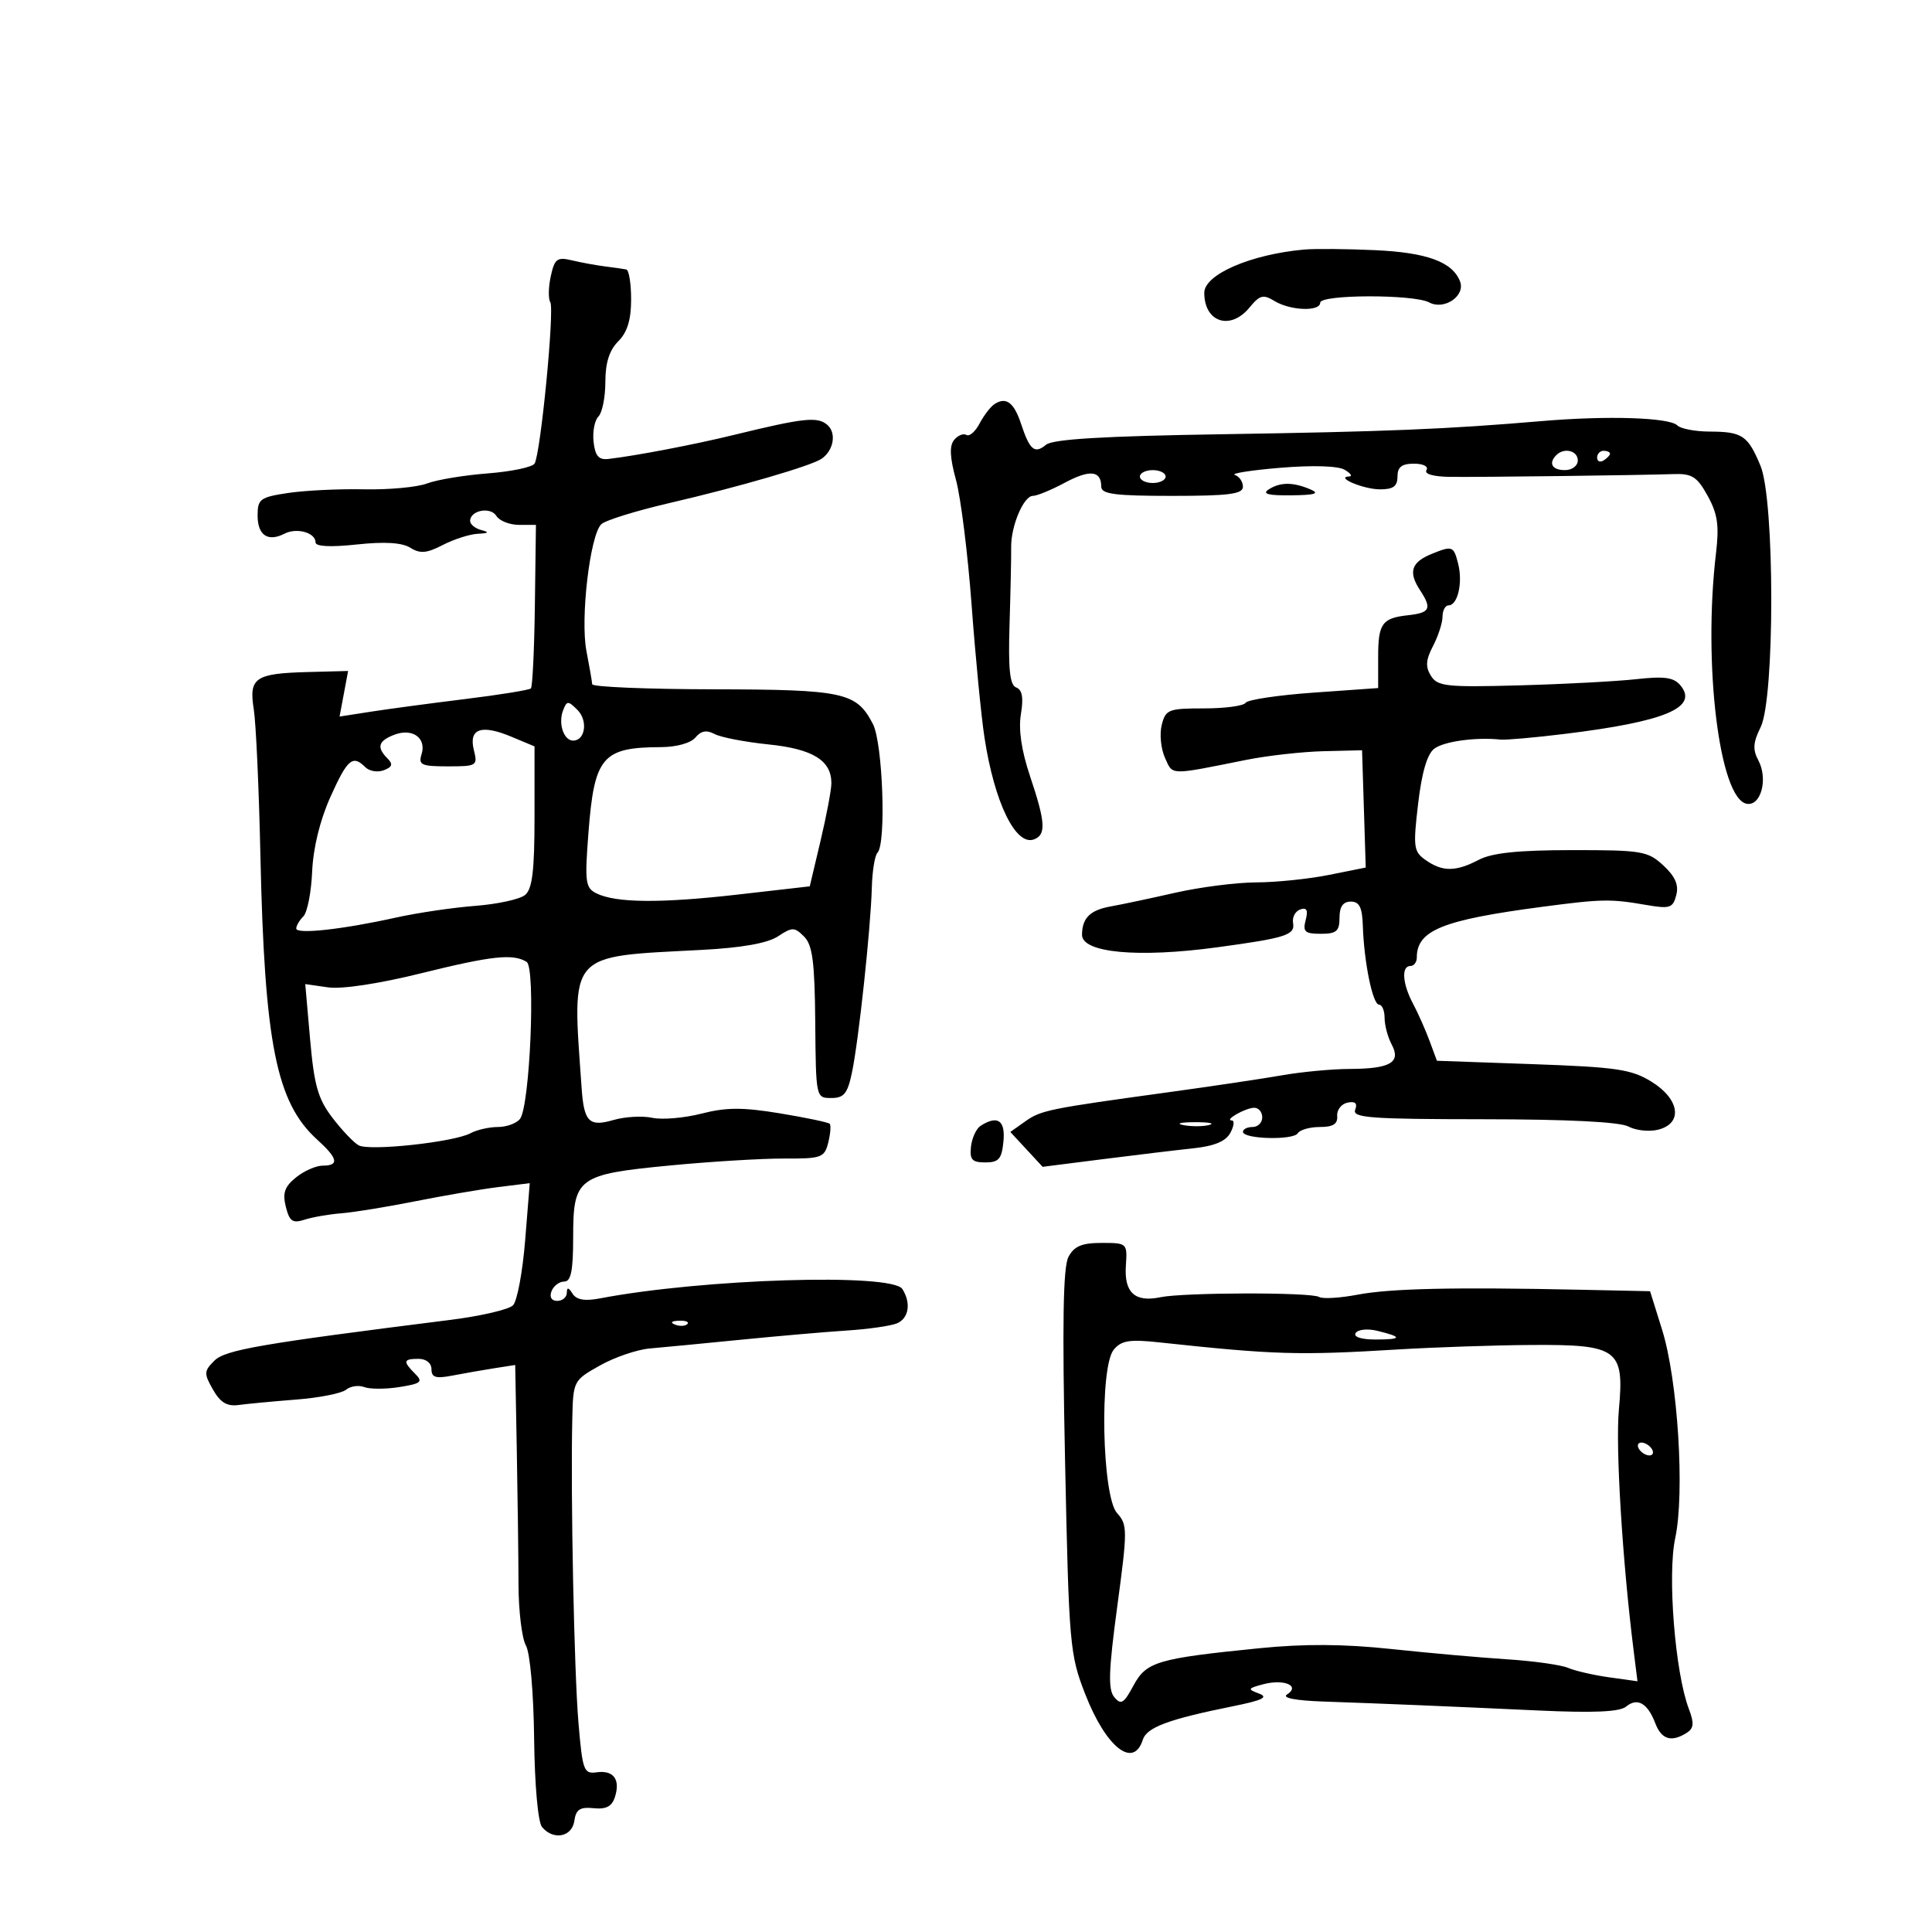 <svg xmlns="http://www.w3.org/2000/svg" width="300" height="300" viewBox="0 0 300 300" version="1.1">
	<path d="M 202.500 38.751 C 194.205 39.498, 187 42.621, 187 45.469 C 187 50.053, 191.056 51.370, 194.025 47.750 C 195.615 45.811, 196.153 45.673, 197.921 46.750 C 200.375 48.245, 205 48.408, 205 47 C 205 45.710, 219.528 45.677, 221.928 46.961 C 224.257 48.208, 227.578 45.948, 226.716 43.703 C 225.553 40.671, 221.584 39.212, 213.500 38.844 C 209.100 38.644, 204.150 38.602, 202.500 38.751 M 85.527 42.878 C 85.156 44.568, 85.120 46.384, 85.447 46.914 C 86.132 48.022, 83.949 70.464, 83.009 71.986 C 82.664 72.543, 79.389 73.228, 75.729 73.510 C 72.070 73.791, 67.830 74.494, 66.306 75.074 C 64.783 75.653, 60.378 76.061, 56.518 75.980 C 52.658 75.900, 47.362 76.155, 44.750 76.547 C 40.390 77.201, 40 77.489, 40 80.047 C 40 83.116, 41.596 84.194, 44.178 82.868 C 46.084 81.890, 49 82.709, 49 84.223 C 49 84.869, 51.308 84.986, 55.403 84.547 C 59.731 84.084, 62.424 84.248, 63.715 85.054 C 65.241 86.007, 66.253 85.920, 68.762 84.623 C 70.488 83.730, 72.936 82.948, 74.200 82.884 C 75.894 82.799, 76.039 82.648, 74.750 82.311 C 73.787 82.059, 73 81.422, 73 80.895 C 73 79.251, 76.157 78.637, 77.069 80.104 C 77.546 80.872, 79.125 81.500, 80.578 81.500 L 83.220 81.500 83.055 93.971 C 82.965 100.831, 82.687 106.646, 82.438 106.895 C 82.189 107.144, 77.602 107.887, 72.243 108.546 C 66.884 109.205, 60.301 110.088, 57.614 110.506 L 52.727 111.268 53.391 107.729 L 54.055 104.189 47.778 104.355 C 39.599 104.571, 38.624 105.244, 39.405 110.132 C 39.746 112.267, 40.210 122.448, 40.434 132.757 C 41.073 162.048, 42.900 171.208, 49.250 176.956 C 52.478 179.878, 52.717 181, 50.111 181 C 49.072 181, 47.204 181.824, 45.960 182.831 C 44.192 184.263, 43.848 185.257, 44.383 187.388 C 44.952 189.657, 45.438 189.993, 47.283 189.394 C 48.502 188.999, 51.075 188.552, 53 188.400 C 54.925 188.249, 60.100 187.407, 64.500 186.530 C 68.900 185.652, 74.696 184.661, 77.380 184.327 L 82.260 183.721 81.544 192.610 C 81.151 197.500, 80.305 202.034, 79.664 202.686 C 79.024 203.339, 74.675 204.354, 70 204.943 C 40.273 208.684, 34.969 209.603, 33.270 211.301 C 31.665 212.907, 31.648 213.279, 33.070 215.776 C 34.216 217.790, 35.256 218.413, 37.060 218.166 C 38.402 217.983, 42.425 217.604, 46 217.324 C 49.575 217.045, 53.057 216.357, 53.737 215.796 C 54.418 215.235, 55.691 215.051, 56.567 215.387 C 57.442 215.723, 59.901 215.720, 62.031 215.379 C 65.415 214.838, 65.720 214.577, 64.451 213.309 C 62.526 211.384, 62.618 211, 65 211 C 66.174 211, 67 211.667, 67 212.613 C 67 213.896, 67.666 214.098, 70.250 213.598 C 72.037 213.253, 74.963 212.741, 76.750 212.461 L 80 211.953 80.248 225.226 C 80.384 232.527, 80.503 241.875, 80.512 246 C 80.520 250.125, 81.037 254.400, 81.660 255.500 C 82.310 256.648, 82.854 262.803, 82.938 269.948 C 83.022 277.176, 83.536 282.941, 84.164 283.698 C 85.916 285.809, 88.824 285.259, 89.180 282.750 C 89.433 280.971, 90.059 280.558, 92.174 280.776 C 94.122 280.977, 95.023 280.504, 95.489 279.035 C 96.354 276.309, 95.272 274.842, 92.661 275.202 C 90.648 275.480, 90.454 274.953, 89.822 267.500 C 89.153 259.607, 88.595 232.234, 88.862 220.434 C 88.999 214.409, 89.028 214.353, 93.157 212.032 C 95.443 210.747, 98.931 209.557, 100.907 209.388 C 102.883 209.219, 109.225 208.610, 115 208.036 C 120.775 207.462, 128.200 206.817, 131.500 206.604 C 134.800 206.390, 138.287 205.894, 139.250 205.501 C 141.119 204.737, 141.509 202.351, 140.122 200.163 C 138.531 197.653, 109.111 198.564, 93.139 201.617 C 90.801 202.064, 89.512 201.840, 88.905 200.880 C 88.272 199.882, 88.026 199.846, 88.015 200.750 C 88.007 201.438, 87.339 202, 86.531 202 C 85.637 202, 85.288 201.414, 85.638 200.500 C 85.955 199.675, 86.841 199, 87.607 199 C 88.662 199, 89 197.339, 89 192.155 C 89 182.850, 89.662 182.358, 104.036 180.975 C 110.341 180.369, 118.308 179.884, 121.740 179.899 C 127.579 179.924, 128.021 179.764, 128.610 177.416 C 128.957 176.036, 129.056 174.723, 128.831 174.498 C 128.606 174.273, 125.132 173.545, 121.110 172.881 C 115.330 171.927, 112.777 171.935, 108.926 172.922 C 106.247 173.609, 102.805 173.901, 101.277 173.572 C 99.750 173.243, 97.044 173.396, 95.263 173.913 C 91.482 175.011, 90.683 174.217, 90.318 169 C 88.822 147.621, 87.973 148.602, 108.919 147.503 C 115.166 147.175, 119.161 146.469, 120.784 145.406 C 123.033 143.932, 123.363 143.935, 124.861 145.433 C 126.170 146.742, 126.511 149.375, 126.591 158.782 C 126.690 170.440, 126.703 170.500, 129.078 170.500 C 131.058 170.500, 131.609 169.817, 132.302 166.500 C 133.339 161.537, 135.208 144.104, 135.376 137.839 C 135.444 135.275, 135.838 132.837, 136.250 132.422 C 137.635 131.028, 137.083 115.389, 135.545 112.423 C 132.986 107.492, 131.062 107.074, 110.750 107.035 C 100.438 107.016, 91.980 106.662, 91.956 106.250 C 91.932 105.838, 91.530 103.516, 91.062 101.092 C 90.092 96.071, 91.610 83.103, 93.367 81.402 C 93.990 80.799, 98.775 79.313, 104 78.101 C 114.757 75.605, 125.975 72.339, 127.573 71.239 C 129.478 69.927, 129.923 67.181, 128.432 65.944 C 126.891 64.664, 124.762 64.898, 114 67.525 C 107.840 69.029, 98.882 70.747, 94.500 71.264 C 92.970 71.444, 92.423 70.825, 92.172 68.628 C 91.991 67.049, 92.329 65.271, 92.922 64.678 C 93.515 64.085, 94 61.665, 94 59.300 C 94 56.333, 94.620 54.380, 96 53 C 97.407 51.593, 98 49.667, 98 46.500 C 98 44.025, 97.662 41.930, 97.250 41.843 C 96.838 41.757, 95.375 41.547, 94 41.376 C 92.625 41.206, 90.308 40.782, 88.851 40.436 C 86.508 39.878, 86.124 40.160, 85.527 42.878 M 154.400 62.766 C 153.795 63.170, 152.759 64.525, 152.100 65.778 C 151.440 67.031, 150.523 67.823, 150.063 67.539 C 149.603 67.255, 148.748 67.599, 148.162 68.304 C 147.404 69.218, 147.486 71.012, 148.450 74.543 C 149.193 77.270, 150.285 86.025, 150.875 94 C 151.465 101.975, 152.361 111.200, 152.865 114.500 C 154.411 124.623, 157.723 131.427, 160.573 130.334 C 162.469 129.606, 162.344 127.671, 159.937 120.500 C 158.608 116.542, 158.128 113.269, 158.527 110.882 C 158.950 108.346, 158.734 107.112, 157.802 106.754 C 156.798 106.369, 156.544 103.953, 156.763 96.872 C 156.923 91.718, 157.035 86.375, 157.013 85 C 156.961 81.705, 158.944 77, 160.386 77 C 161.015 77, 163.233 76.087, 165.314 74.972 C 169.223 72.877, 171 73.060, 171 75.559 C 171 76.726, 173.089 77, 182 77 C 190.824 77, 193 76.720, 193 75.583 C 193 74.804, 192.438 73.979, 191.750 73.749 C 191.063 73.519, 194.231 73.020, 198.791 72.639 C 203.815 72.219, 207.755 72.339, 208.791 72.943 C 209.731 73.491, 210.050 73.960, 209.500 73.985 C 207.243 74.088, 211.714 75.971, 214.250 75.985 C 216.338 75.996, 217 75.519, 217 74 C 217 72.521, 217.667 72, 219.559 72 C 221.010 72, 221.851 72.433, 221.500 73 C 221.126 73.605, 222.584 74.020, 225.191 74.050 C 229.962 74.105, 254.575 73.797, 259.868 73.615 C 262.734 73.517, 263.523 74.021, 265.168 77 C 266.710 79.791, 266.971 81.593, 266.460 85.899 C 264.422 103.064, 266.979 123.994, 271.214 124.805 C 273.433 125.230, 274.583 120.958, 273.030 118.056 C 272.141 116.396, 272.220 115.266, 273.385 112.931 C 275.606 108.479, 275.592 77.667, 273.367 72.323 C 271.404 67.608, 270.549 67.035, 265.450 67.015 C 263.223 67.007, 260.973 66.574, 260.450 66.053 C 259.220 64.827, 249.633 64.518, 239.500 65.379 C 224.535 66.650, 215.526 67.020, 189.701 67.429 C 171.347 67.719, 163.477 68.190, 162.427 69.061 C 160.653 70.533, 159.899 69.897, 158.535 65.777 C 157.439 62.465, 156.202 61.564, 154.400 62.766 M 241.667 70.667 C 240.399 71.934, 241.008 73, 243 73 C 244.111 73, 245 72.333, 245 71.500 C 245 69.978, 242.885 69.449, 241.667 70.667 M 248 71.059 C 248 71.641, 248.450 71.840, 249 71.500 C 249.550 71.160, 250 70.684, 250 70.441 C 250 70.198, 249.550 70, 249 70 C 248.450 70, 248 70.477, 248 71.059 M 177 74 C 177 74.550, 177.900 75, 179 75 C 180.100 75, 181 74.550, 181 74 C 181 73.450, 180.100 73, 179 73 C 177.900 73, 177 73.450, 177 74 M 197 76 C 195.927 76.694, 196.922 76.954, 200.500 76.914 C 204.206 76.874, 204.982 76.637, 203.500 76 C 200.798 74.839, 198.797 74.839, 197 76 M 222.352 85.993 C 219.143 87.288, 218.643 88.806, 220.494 91.631 C 222.390 94.524, 222.082 95.156, 218.590 95.540 C 214.614 95.976, 214 96.838, 214 101.979 L 214 106.840 203.978 107.550 C 198.467 107.941, 193.715 108.652, 193.419 109.130 C 193.124 109.609, 190.217 110, 186.960 110 C 181.432 110, 180.995 110.171, 180.392 112.574 C 180.037 113.989, 180.266 116.289, 180.901 117.683 C 182.153 120.431, 181.441 120.413, 193.500 117.996 C 196.800 117.335, 202.200 116.728, 205.500 116.647 L 211.500 116.500 211.786 125.605 L 212.071 134.710 206.369 135.855 C 203.233 136.485, 198.154 137.008, 195.083 137.017 C 192.012 137.027, 186.350 137.750, 182.500 138.623 C 178.650 139.497, 174.150 140.452, 172.500 140.744 C 169.278 141.316, 168.040 142.531, 168.015 145.145 C 167.989 147.956, 176.705 148.767, 189 147.098 C 199.676 145.648, 201.118 145.187, 200.787 143.325 C 200.629 142.436, 201.131 141.488, 201.902 141.220 C 202.915 140.867, 203.149 141.324, 202.745 142.866 C 202.270 144.683, 202.619 145, 205.094 145 C 207.527 145, 208 144.593, 208 142.500 C 208 140.786, 208.550 140, 209.750 140 C 211.084 140, 211.529 140.891, 211.620 143.750 C 211.801 149.408, 213.153 156, 214.132 156 C 214.609 156, 215 156.930, 215 158.066 C 215 159.202, 215.496 161.059, 216.103 162.193 C 217.592 164.975, 215.883 165.965, 209.560 165.985 C 206.843 165.993, 202.118 166.438, 199.060 166.973 C 196.002 167.508, 188.100 168.687, 181.500 169.593 C 162.804 172.160, 161.647 172.396, 159.191 174.135 L 156.883 175.770 159.391 178.477 L 161.899 181.183 171.199 180.002 C 176.315 179.352, 182.645 178.592, 185.267 178.313 C 188.577 177.960, 190.345 177.223, 191.052 175.902 C 191.612 174.856, 191.717 173.993, 191.285 173.985 C 189.999 173.960, 193.390 172.032, 194.750 172.015 C 195.438 172.007, 196 172.675, 196 173.500 C 196 174.325, 195.325 175, 194.500 175 C 193.675 175, 193.002 175.338, 193.005 175.750 C 193.013 176.885, 200.826 177.091, 201.516 175.974 C 201.847 175.438, 203.391 175, 204.948 175 C 207.006 175, 207.740 174.533, 207.639 173.288 C 207.562 172.347, 208.286 171.414, 209.246 171.216 C 210.443 170.968, 210.816 171.315, 210.431 172.318 C 209.950 173.573, 212.786 173.783, 230.323 173.795 C 243.474 173.804, 251.522 174.209, 252.867 174.929 C 254.018 175.545, 256.093 175.764, 257.479 175.416 C 261.359 174.442, 260.836 170.680, 256.445 167.966 C 253.332 166.042, 251.039 165.703, 238.007 165.241 L 223.124 164.714 221.973 161.607 C 221.340 159.898, 220.187 157.306, 219.411 155.846 C 217.765 152.750, 217.572 150, 219 150 C 219.550 150, 220 149.411, 220 148.691 C 220 144.457, 223.962 142.855, 239.500 140.806 C 248.762 139.585, 250.066 139.562, 255.604 140.517 C 259.296 141.153, 259.766 141.001, 260.289 139.004 C 260.703 137.418, 260.132 136.100, 258.289 134.392 C 255.874 132.154, 254.960 132, 244.104 132.006 C 235.766 132.011, 231.694 132.433, 229.636 133.506 C 226.048 135.377, 224.004 135.392, 221.396 133.565 C 219.500 132.237, 219.411 131.578, 220.203 124.815 C 220.774 119.938, 221.613 117.083, 222.721 116.250 C 224.228 115.116, 229.161 114.440, 233 114.842 C 233.825 114.928, 238.325 114.530, 243 113.957 C 258.582 112.048, 263.789 109.861, 260.936 106.423 C 259.905 105.181, 258.449 104.977, 254.064 105.463 C 251.004 105.802, 242.838 106.234, 235.918 106.423 C 224.603 106.733, 223.221 106.584, 222.196 104.943 C 221.319 103.537, 221.393 102.474, 222.522 100.309 C 223.328 98.764, 223.990 96.713, 223.994 95.750 C 223.997 94.787, 224.420 94, 224.933 94 C 226.343 94, 227.163 90.496, 226.432 87.585 C 225.727 84.777, 225.544 84.705, 222.352 85.993 M 87.430 110.322 C 86.650 112.355, 87.538 115, 89 115 C 90.883 115, 91.323 111.894, 89.673 110.245 C 88.207 108.778, 88.020 108.785, 87.430 110.322 M 61.250 114.083 C 58.735 115.036, 58.440 116.040, 60.167 117.767 C 61.057 118.657, 60.922 119.093, 59.600 119.600 C 58.646 119.966, 57.356 119.756, 56.733 119.133 C 54.764 117.164, 53.956 117.852, 51.306 123.750 C 49.683 127.363, 48.629 131.670, 48.471 135.341 C 48.332 138.553, 47.720 141.680, 47.109 142.291 C 46.499 142.901, 46 143.751, 46 144.181 C 46 145.113, 53.191 144.323, 61.500 142.478 C 64.800 141.745, 70.329 140.929, 73.787 140.664 C 77.245 140.399, 80.733 139.637, 81.537 138.969 C 82.658 138.039, 83 135.197, 83 126.827 L 83 115.898 79.383 114.387 C 74.722 112.439, 72.749 113.151, 73.584 116.478 C 74.193 118.905, 74.040 119, 69.541 119 C 65.439 119, 64.938 118.772, 65.455 117.141 C 66.258 114.612, 64.065 113.016, 61.250 114.083 M 107.983 114.521 C 107.266 115.384, 105.036 116.006, 102.628 116.014 C 93.511 116.044, 92.280 117.503, 91.369 129.364 C 90.783 136.984, 90.901 137.869, 92.611 138.718 C 95.632 140.216, 102.586 140.276, 114.572 138.906 L 125.739 137.630 127.413 130.565 C 128.333 126.679, 129.091 122.662, 129.097 121.638 C 129.117 118.085, 126.231 116.300, 119.321 115.592 C 115.684 115.219, 111.921 114.493, 110.959 113.978 C 109.725 113.318, 108.848 113.478, 107.983 114.521 M 65.369 151.136 C 58.846 152.751, 53.081 153.624, 50.951 153.318 L 47.401 152.809 48.155 161.412 C 48.778 168.518, 49.377 170.628, 51.596 173.537 C 53.073 175.474, 54.913 177.412, 55.684 177.843 C 57.347 178.774, 70.462 177.358, 73.059 175.968 C 74.054 175.436, 75.968 175, 77.312 175 C 78.656 175, 80.199 174.438, 80.741 173.750 C 82.287 171.790, 83.200 150.242, 81.775 149.361 C 79.659 148.053, 76.387 148.407, 65.369 151.136 M 152.275 174.809 C 151.601 175.237, 150.926 176.693, 150.775 178.044 C 150.548 180.070, 150.937 180.500, 153 180.500 C 155.090 180.500, 155.551 179.966, 155.813 177.250 C 156.130 173.964, 154.920 173.129, 152.275 174.809 M 183.762 174.707 C 185.006 174.946, 186.806 174.937, 187.762 174.687 C 188.718 174.437, 187.700 174.241, 185.500 174.252 C 183.300 174.263, 182.518 174.468, 183.762 174.707 M 165.915 195.159 C 165.074 196.731, 164.930 205.389, 165.385 226.984 C 165.987 255.507, 166.108 256.897, 168.517 263.075 C 171.737 271.330, 176.005 274.712, 177.451 270.154 C 178.066 268.216, 181.429 266.967, 191.500 264.935 C 196.049 264.017, 197.016 263.543, 195.500 262.977 C 193.669 262.292, 193.727 262.169, 196.193 261.520 C 199.403 260.676, 201.952 261.782, 199.857 263.110 C 199.009 263.647, 201.126 264.061, 205.500 264.214 C 215.273 264.555, 224.493 264.939, 238.795 265.601 C 247.472 266.002, 251.506 265.825, 252.502 264.999 C 254.251 263.546, 255.844 264.459, 257.037 267.597 C 257.993 270.111, 259.536 270.580, 261.910 269.077 C 263.021 268.374, 263.090 267.583, 262.239 265.342 C 260.108 259.738, 258.898 244.575, 260.125 238.854 C 261.634 231.816, 260.537 214.323, 258.095 206.500 L 256.222 200.500 245.361 200.269 C 225.745 199.851, 215.909 200.069, 210.812 201.036 C 208.050 201.560, 205.354 201.719, 204.821 201.390 C 203.611 200.641, 183.778 200.680, 180.167 201.437 C 176.239 202.261, 174.543 200.714, 174.823 196.562 C 175.060 193.034, 175.025 193, 171.067 193 C 167.996 193, 166.803 193.500, 165.915 195.159 M 104.813 205.683 C 105.534 205.972, 106.397 205.936, 106.729 205.604 C 107.061 205.272, 106.471 205.036, 105.417 205.079 C 104.252 205.127, 104.015 205.364, 104.813 205.683 M 210.502 206.996 C 210.130 207.599, 211.369 208, 213.608 208 C 217.761 208, 217.821 207.598, 213.811 206.637 C 212.332 206.283, 210.843 206.444, 210.502 206.996 M 172.940 209.579 C 170.706 212.281, 171.114 232.363, 173.455 234.950 C 175.089 236.756, 175.091 237.543, 173.487 249.451 C 172.140 259.454, 172.044 262.348, 173.020 263.524 C 174.068 264.786, 174.506 264.525, 175.993 261.752 C 177.988 258.032, 179.669 257.531, 195.500 255.941 C 202.511 255.237, 208.639 255.271, 216 256.055 C 221.775 256.671, 229.875 257.390, 234 257.655 C 238.125 257.919, 242.400 258.520, 243.500 258.990 C 244.600 259.460, 247.472 260.119, 249.883 260.455 L 254.266 261.066 253.667 256.283 C 251.924 242.381, 250.844 224.726, 251.379 218.899 C 252.244 209.497, 251.253 208.763, 237.801 208.846 C 232.136 208.881, 222.775 209.197, 217 209.547 C 201.623 210.481, 197.888 210.369, 179.940 208.436 C 175.388 207.946, 174.119 208.153, 172.940 209.579 M 254.500 225 C 254.840 225.550, 255.568 226, 256.118 226 C 256.668 226, 256.840 225.550, 256.500 225 C 256.160 224.450, 255.432 224, 254.882 224 C 254.332 224, 254.160 224.450, 254.500 225" stroke="none" fill="black" fill-rule="evenodd"/>
</svg>